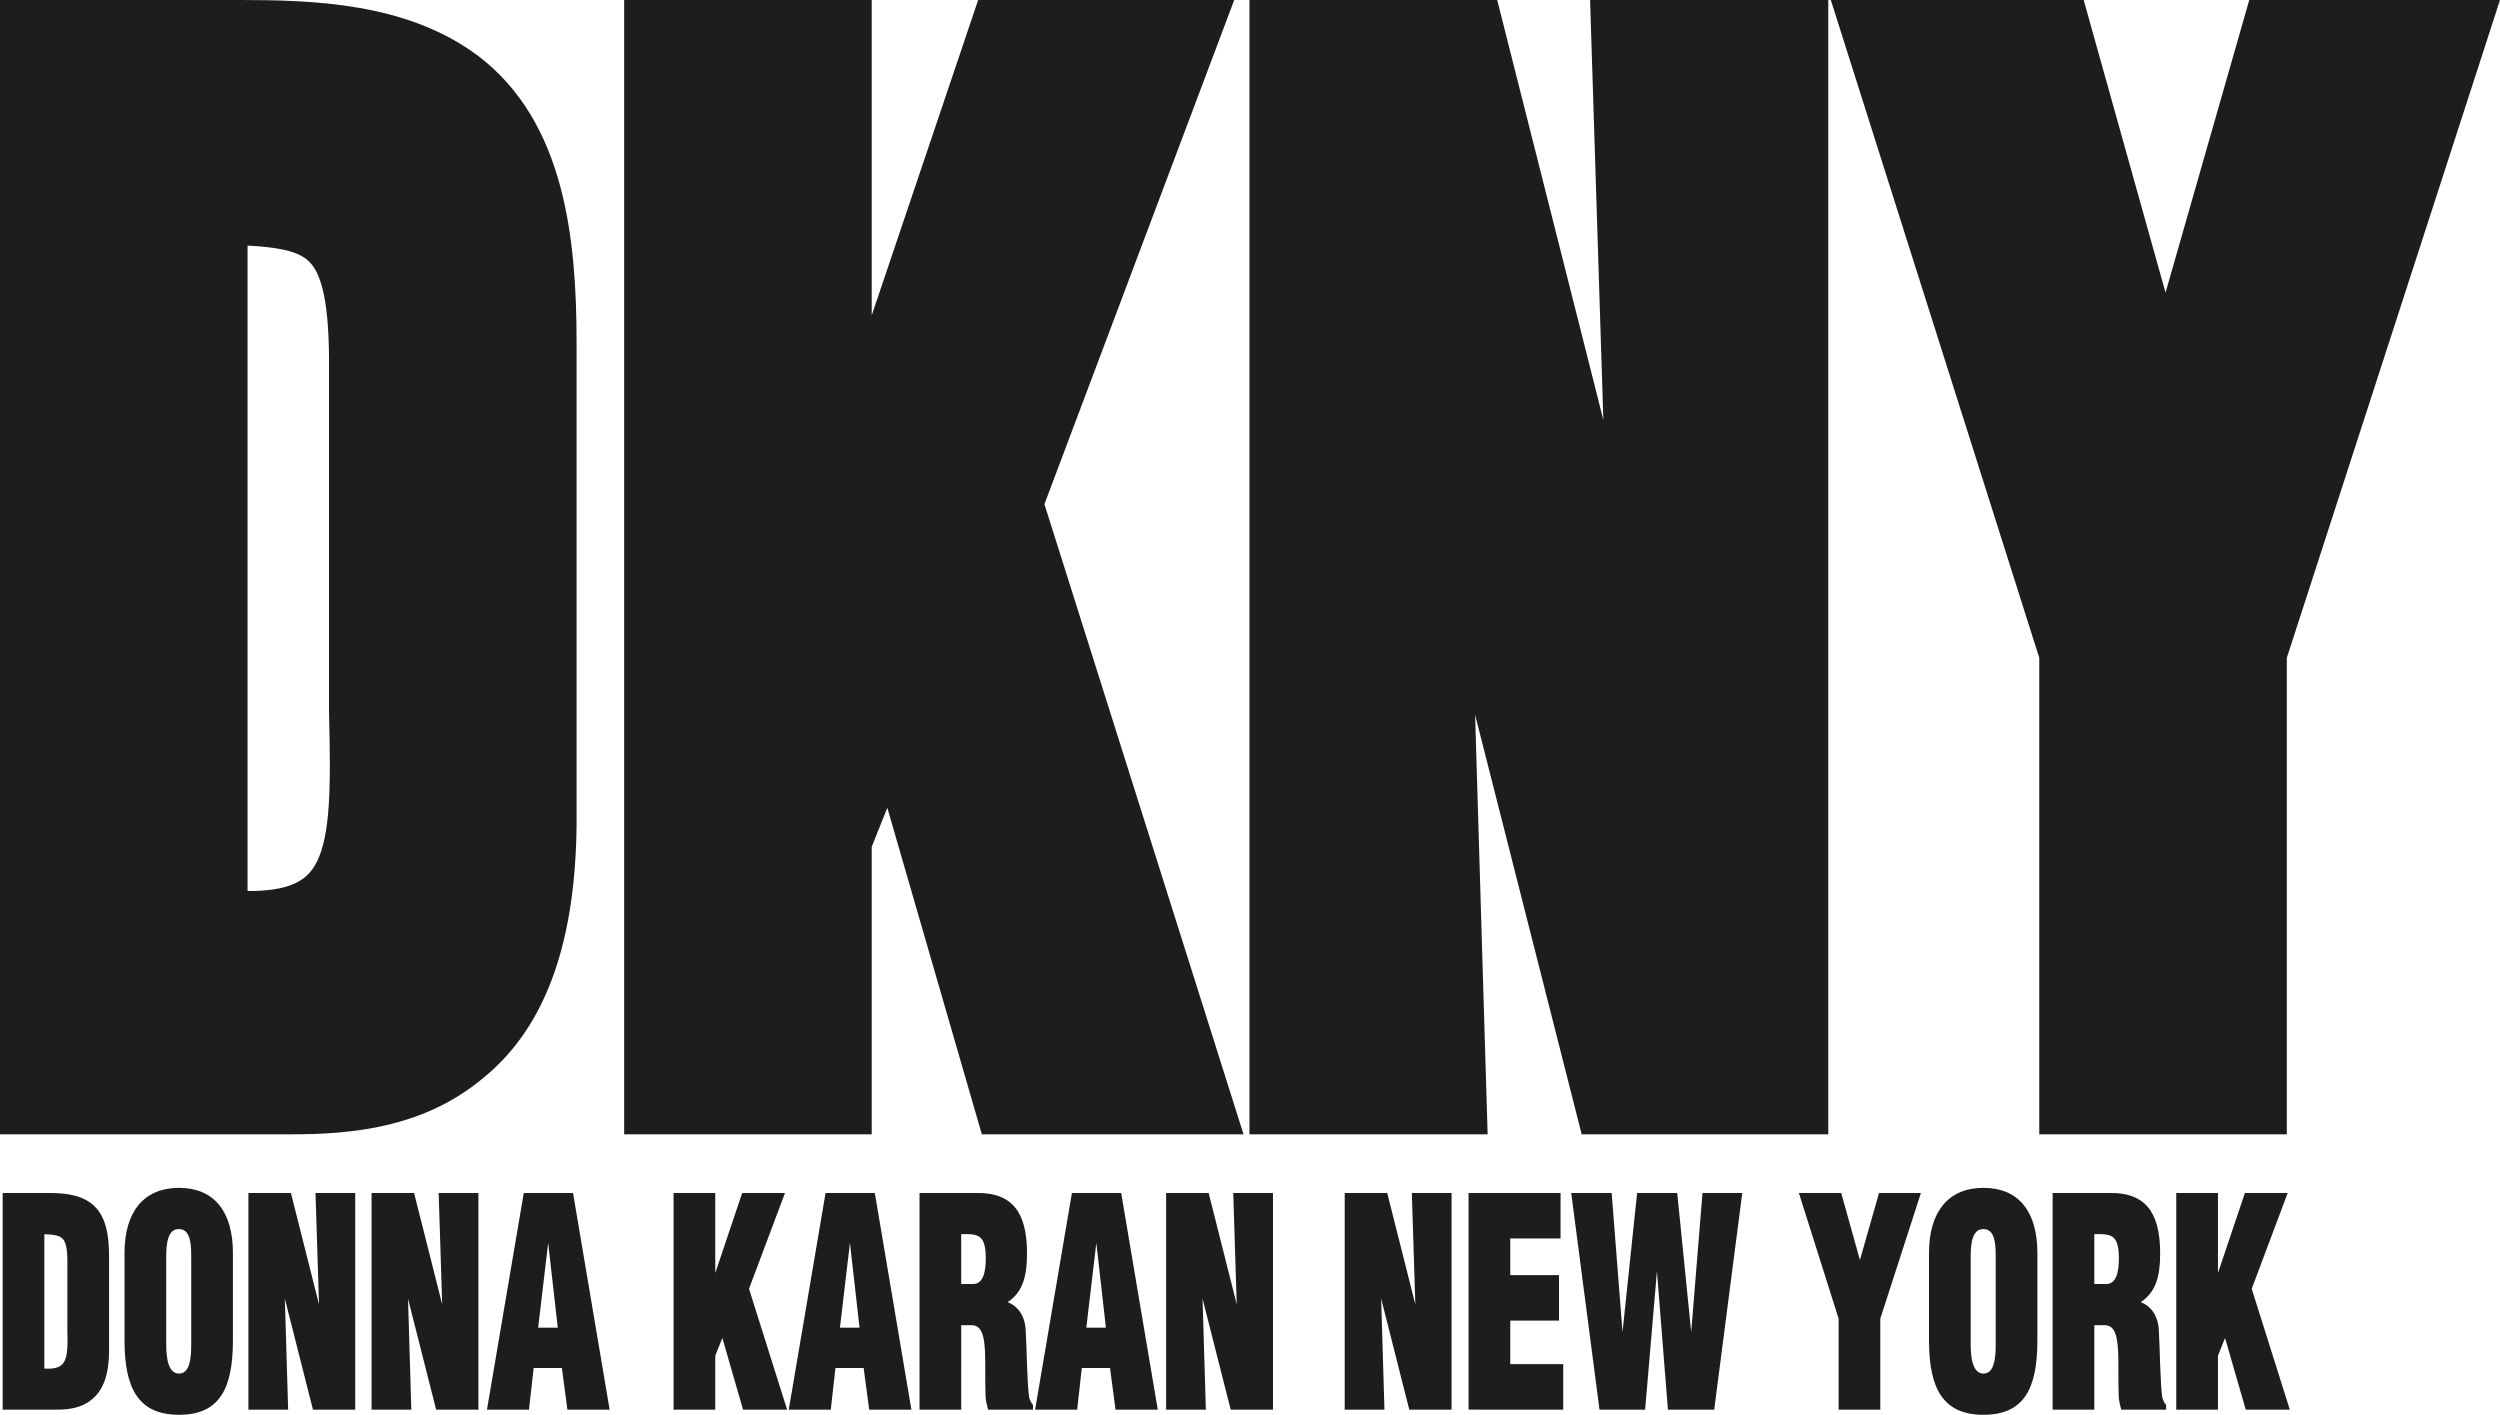 <?xml version="1.0" encoding="utf-8"?>
<!-- Generator: Adobe Illustrator 16.0.0, SVG Export Plug-In . SVG Version: 6.00 Build 0)  -->
<!DOCTYPE svg PUBLIC "-//W3C//DTD SVG 1.1//EN" "http://www.w3.org/Graphics/SVG/1.1/DTD/svg11.dtd">
<svg version="1.1" id="Layer_1" xmlns="http://www.w3.org/2000/svg" xmlns:xlink="http://www.w3.org/1999/xlink" x="0px" y="0px"
	 width="165.509px" height="93.663px" viewBox="0 0 165.509 93.663" enable-background="new 0 0 165.509 93.663"
	 xml:space="preserve">
<g>
	
		<path fill-rule="evenodd" clip-rule="evenodd" fill="#1D1D1B" stroke="#1D1D1B" stroke-width="0.178" stroke-miterlimit="2.613" d="
		M63.546,87.645h0.851c0.601,0.057,0.807,0.623,0.88,1.492c0.074,0.869,0.015,2.039,0.059,3.285
		c0.015,0.283,0.073,0.549,0.147,0.812H68.3v-0.188c-0.117-0.133-0.19-0.303-0.249-0.492c-0.147-0.906-0.162-3.344-0.235-4.477
		c-0.044-0.982-0.557-1.625-1.276-1.832v-0.037c1.086-0.643,1.364-1.719,1.364-3.23c0-2.814-1.056-3.91-3.168-3.91h-3.771v14.166
		h2.582V87.645L63.546,87.645z M138.562,87.645h0.852c0.602,0.057,0.807,0.623,0.88,1.492s0.015,2.039,0.06,3.285
		c0.014,0.283,0.073,0.549,0.146,0.812h2.816v-0.188c-0.117-0.133-0.19-0.303-0.249-0.492c-0.146-0.906-0.162-3.344-0.234-4.477
		c-0.045-0.982-0.558-1.625-1.277-1.832v-0.037c1.086-0.643,1.365-1.719,1.365-3.23c0-2.814-1.057-3.91-3.17-3.91h-3.771v14.166
		h2.582V87.645L138.562,87.645z M134.794,82.959c0-2.719-1.218-4.23-3.477-4.23c-2.261,0-3.521,1.512-3.521,4.23v5.762
		c0,3.191,0.909,4.854,3.521,4.854c2.61,0,3.477-1.662,3.477-4.854V82.959L134.794,82.959z M15.331,82.959
		c0-2.719-1.218-4.23-3.477-4.23c-2.26,0-3.522,1.512-3.522,4.23v5.762c0,3.191,0.91,4.854,3.522,4.854
		c2.611,0,3.477-1.662,3.477-4.854V82.959L15.331,82.959z M3.742,93.234c0.792,0,1.614-0.094,2.289-0.66
		c0.749-0.605,1.086-1.645,1.101-3.061v-6.291c0-1.359-0.162-2.738-1.159-3.494c-0.837-0.623-1.966-0.66-2.905-0.66H0.265v14.166
		H3.742L3.742,93.234z M2.847,81.619c1.262,0.037,1.687,0.131,1.702,1.793v4.629c0.044,1.889,0.029,2.795-1.702,2.645V81.619
		L2.847,81.619z M12.749,89.004c0,0.812-0.059,2.02-0.895,2.02c-0.837,0-0.939-1.207-0.939-2.02v-5.818
		c0-0.869,0.103-1.906,0.924-1.906c0.851,0,0.91,1.037,0.91,1.906V89.004L12.749,89.004z M20.788,93.234h2.641V79.068h-2.45
		l0.25,7.914h-0.044l-1.995-7.914h-2.656v14.166h2.45l-0.235-7.895l0.029-0.037L20.788,93.234L20.788,93.234z M28.943,93.234h2.641
		V79.068h-2.451l0.25,7.914h-0.043l-1.996-7.914h-2.656v14.166h2.451l-0.235-7.895l0.029-0.037L28.943,93.234L28.943,93.234z
		 M34.941,93.234l0.309-2.758h2.025l0.367,2.758h2.612l-2.392-14.166h-3.111l-2.406,14.166H34.941L34.941,93.234z M37.025,87.984
		h-1.497l0.749-6.348h0.03L37.025,87.984L37.025,87.984z M47.264,93.234V89.74l0.572-1.436l1.423,4.93h2.729l-2.495-7.914
		l2.348-6.252h-2.641l-1.907,5.666h-0.029v-5.666h-2.583v14.166H47.264L47.264,93.234z M54.921,93.234l0.308-2.758h2.025
		l0.367,2.758h2.612l-2.392-14.166h-3.11l-2.406,14.166H54.921L54.921,93.234z M57.004,87.984h-1.496l0.748-6.348h0.029
		L57.004,87.984L57.004,87.984z M63.546,81.619c1.262-0.039,1.805,0.037,1.805,1.719c0,0.867-0.176,1.756-0.924,1.756h-0.881V81.619
		L63.546,81.619z M71.232,93.234l0.308-2.758h2.025l0.366,2.758h2.612l-2.392-14.166h-3.111l-2.406,14.166H71.232L71.232,93.234z
		 M73.315,87.984h-1.497l0.749-6.348h0.029L73.315,87.984L73.315,87.984z M81.545,93.234h2.641V79.068h-2.45l0.25,7.914h-0.043
		l-1.996-7.914H77.29v14.166h2.45l-0.235-7.895l0.029-0.037L81.545,93.234L81.545,93.234z M93.368,93.234h2.642V79.068h-2.45
		l0.249,7.914h-0.044l-1.996-7.914h-2.655v14.166h2.45l-0.234-7.895l0.029-0.037L93.368,93.234L93.368,93.234z M103.402,93.234V90.4
		h-3.507v-3.059h3.228v-2.834h-3.228v-2.605h3.33v-2.834h-5.912v14.166H103.402L103.402,93.234z M110.957,79.068h-2.494
		l-1.041,9.916l-0.029,0.039l-0.778-9.955h-2.494l1.849,14.166h2.861l0.851-9.973h0.03l0.792,9.973h2.905l1.834-14.166h-2.45
		l-0.808,9.936h-0.029L110.957,79.068L110.957,79.068z M121.826,79.068h-2.612l2.598,8.217v5.949h2.582v-5.949l2.655-8.217h-2.582
		l-1.32,4.627h-0.029L121.826,79.068L121.826,79.068z M132.212,89.004c0,0.812-0.059,2.02-0.895,2.02
		c-0.837,0-0.939-1.207-0.939-2.02v-5.818c0-0.869,0.103-1.906,0.924-1.906c0.852,0,0.91,1.037,0.91,1.906V89.004L132.212,89.004z
		 M138.562,81.619c1.262-0.039,1.805,0.037,1.805,1.719c0,0.867-0.176,1.756-0.924,1.756h-0.881V81.619L138.562,81.619z
		 M146.748,93.234V89.74l0.572-1.436l1.423,4.93h2.729l-2.495-7.914l2.348-6.252h-2.641l-1.907,5.666h-0.029v-5.666h-2.583v14.166
		H146.748L146.748,93.234z"/>
	
		<path fill-rule="evenodd" clip-rule="evenodd" fill="#1D1D1B" stroke="#1D1D1B" stroke-width="3.26" stroke-miterlimit="2.613" d="
		M19.31,73.467c4.028,0,8.206-0.479,11.637-3.352c3.804-3.064,5.52-8.334,5.595-15.518V22.703c0-6.896-0.82-13.889-5.893-17.72
		C26.397,1.822,20.653,1.63,15.878,1.63H1.63v71.836H19.31L19.31,73.467z M14.759,14.561c6.416,0.191,8.579,0.67,8.654,9.1v23.466
		c0.224,9.578,0.149,14.176-8.654,13.41V14.561L14.759,14.561z"/>
	
		<polygon fill-rule="evenodd" clip-rule="evenodd" fill="#1D1D1B" stroke="#1D1D1B" stroke-width="3.26" stroke-miterlimit="2.613" points="
		56.081,73.467 56.081,55.748 58.99,48.469 66.227,73.467 80.102,73.467 67.42,33.334 79.355,1.63 65.928,1.63 56.23,30.365 
		56.081,30.365 56.081,1.63 42.952,1.63 42.952,73.467 56.081,73.467 	"/>
	
		<polygon fill-rule="evenodd" clip-rule="evenodd" fill="#1D1D1B" stroke="#1D1D1B" stroke-width="3.26" stroke-miterlimit="2.613" points="
		105.981,73.467 119.409,73.467 119.409,1.63 106.951,1.63 108.219,41.763 107.995,41.763 97.851,1.63 84.348,1.63 84.348,73.467 
		96.807,73.467 95.612,33.43 95.761,33.239 105.981,73.467 	"/>
	
		<polygon fill-rule="evenodd" clip-rule="evenodd" fill="#1D1D1B" stroke="#1D1D1B" stroke-width="3.26" stroke-miterlimit="2.613" points="
		136.71,1.63 123.433,1.63 136.636,43.296 136.636,73.467 149.765,73.467 149.765,43.296 163.267,1.63 150.138,1.63 143.424,25.097 
		143.275,25.097 136.71,1.63 	"/>
</g>
</svg>
